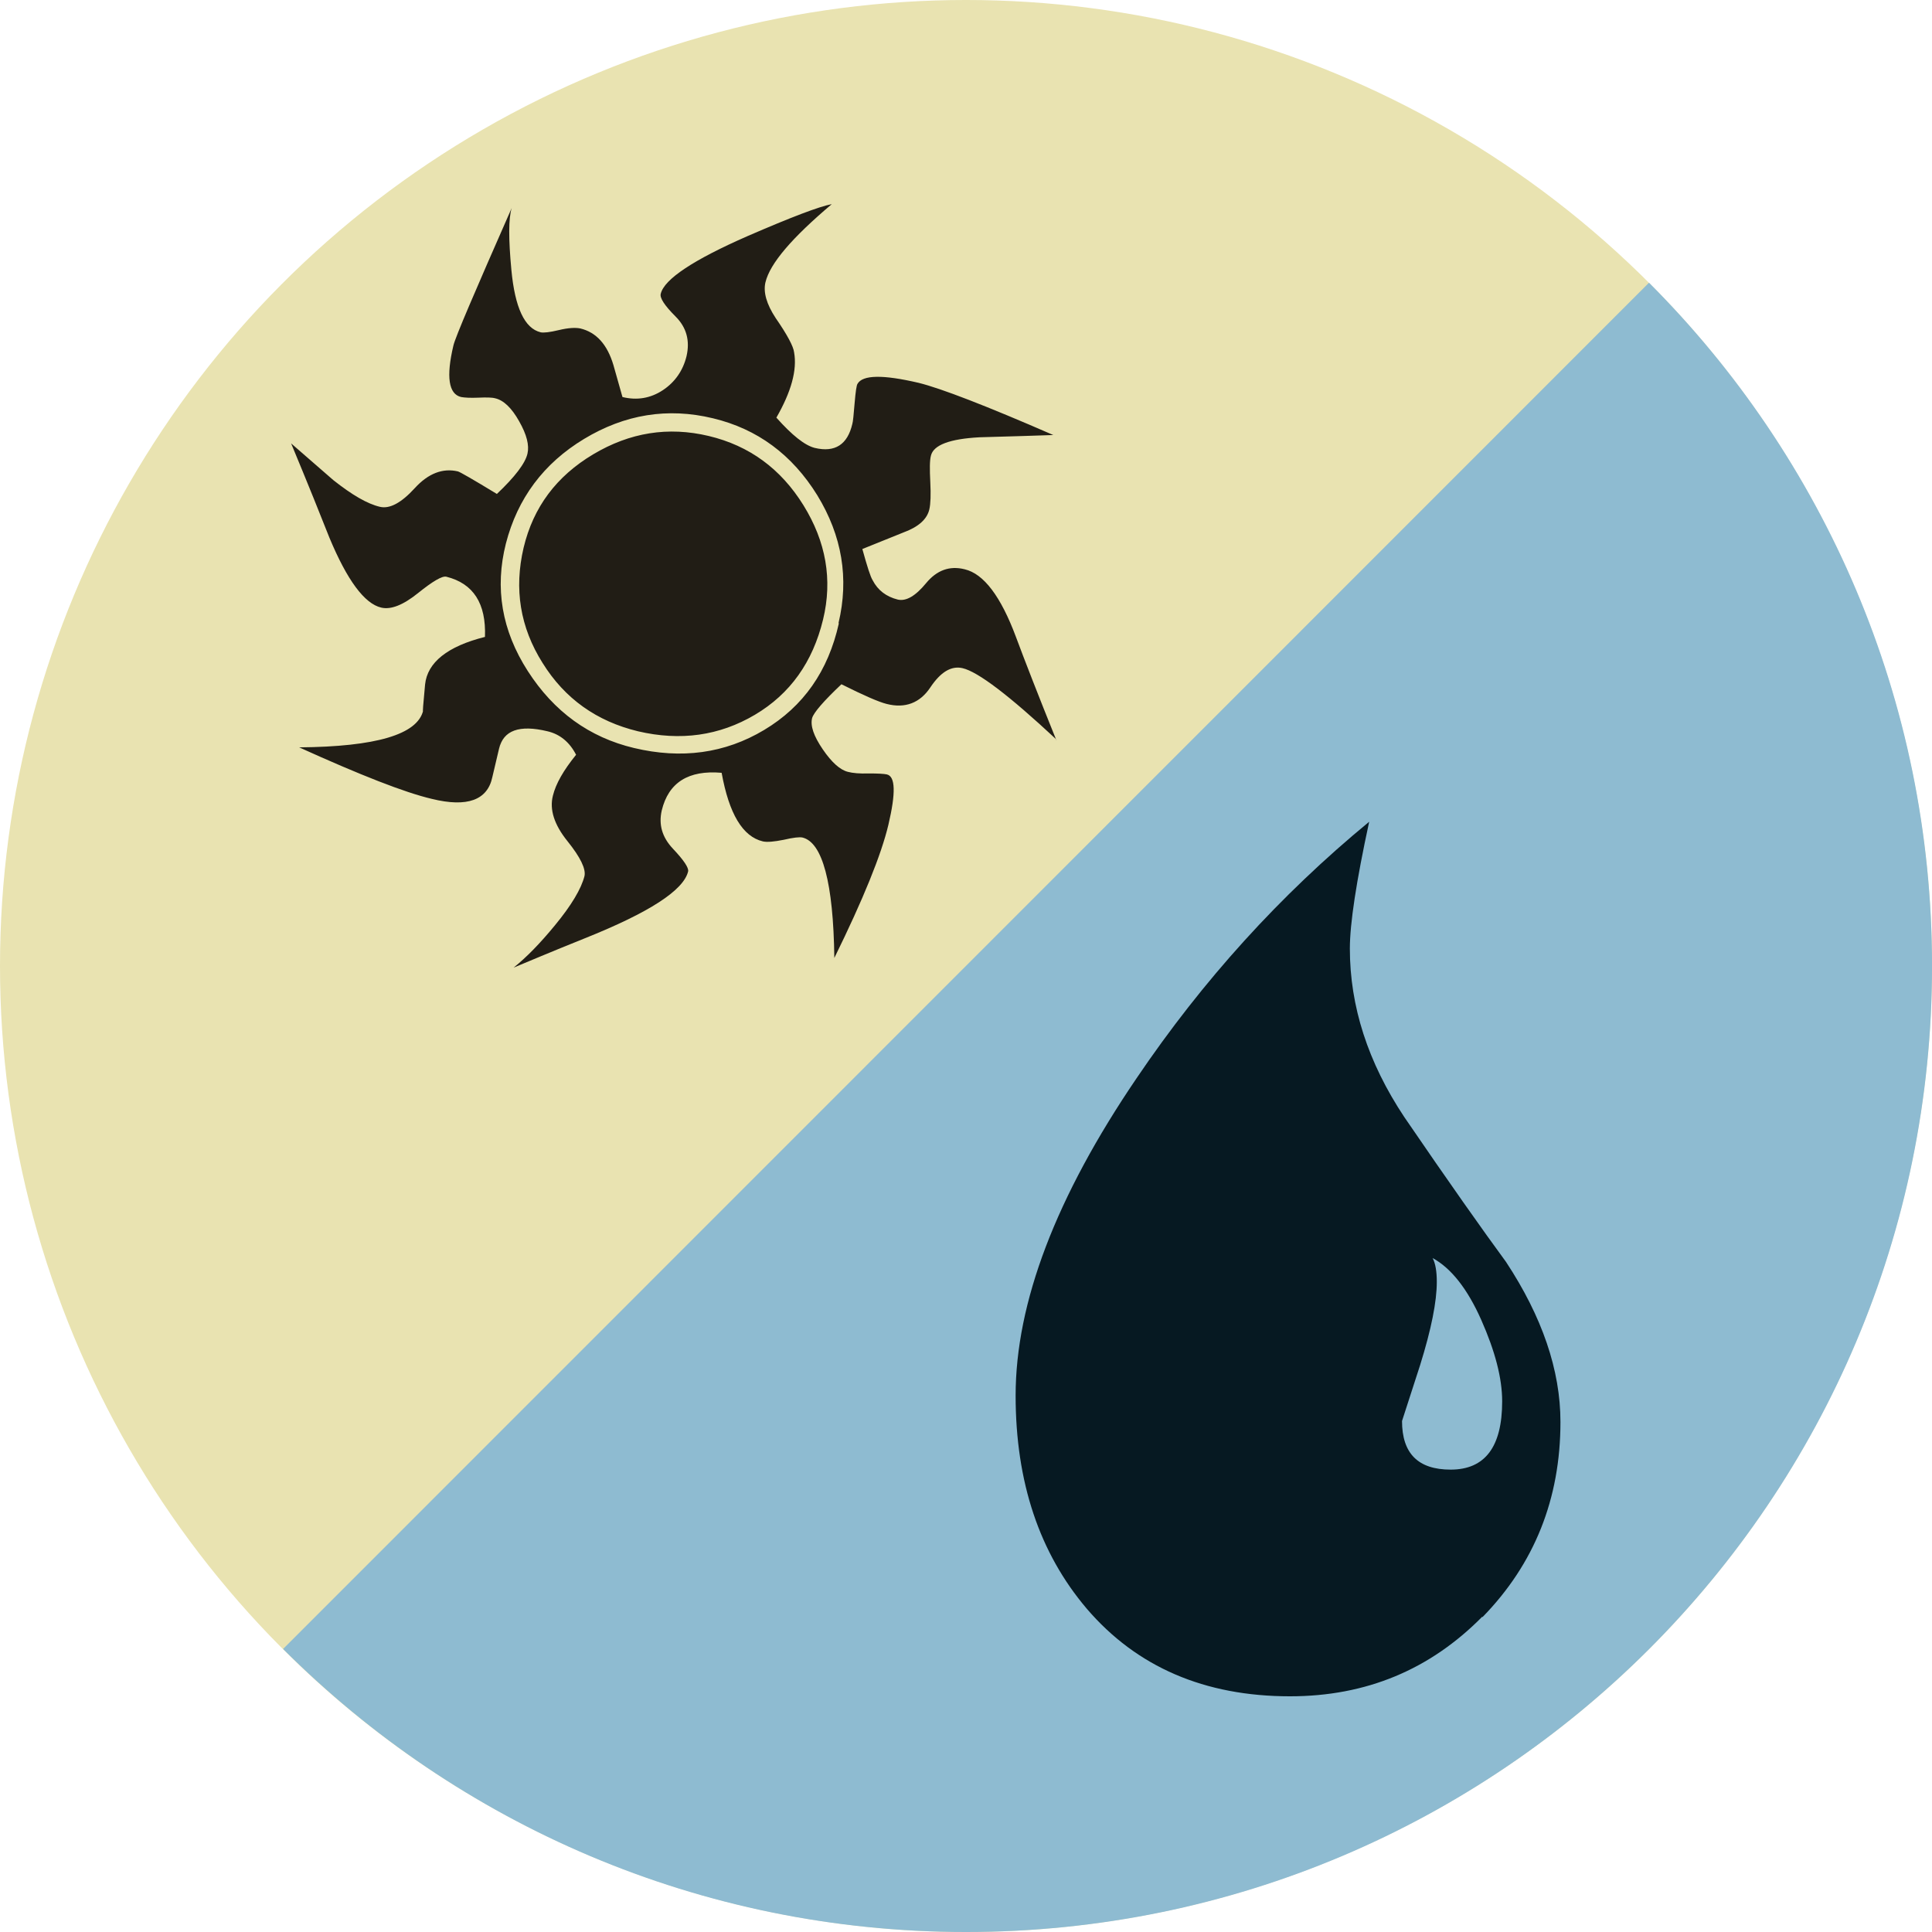 <svg xmlns="http://www.w3.org/2000/svg" viewBox="0 0 600 600" version="1.1">
    <circle cx="300" cy="300" r="300" fill="#e9e3b1" />
    <g transform="translate(-156.29,92.5)">
        <path
            d="m668.4-4.7c54.3 54.3 87.9 129.3 87.9 212.2 0 165.7-134.3 300-300 300-82.8 0-157.8-33.6-212.1-87.9"
            fill="#8ebbd1" />
        <path
            d="m616.6 409.6c-16.2 16.4-36 24.7-59.7 24.7-26.5 0-47.6-9.1-63.1-27.2-14.7-17.3-22.1-39.3-22.1-66.2 0-28.8 12.5-61.7 37.6-98.6 20.5-30.3 44.5-56.8 72.2-79.6-4 18.5-6 31.6-6 39.4 0 17.9 5.6 35.3 16.9 52.3 13.8 20.2 24.4 35.2 31.6 45 11.2 17 16.9 33.6 16.9 49.7 0 23.9-8.1 44.1-24.2 60.6m-0.4-92.3c-4.3-9.7-9.4-16.1-15.1-19.2 0.9 1.7 1.3 4.2 1.3 7.4 0 6.1-1.7 14.7-5.2 25.9l-5.6 17.3c0 10.1 5 15.1 15.1 15.1 10.7 0 16-7.1 16-21.2 0-7.2-2.2-15.6-6.5-25.3"
            fill="#061922" />
        <path
            d="m484.3 137.1c-14.6-13.6-24.3-21-29.1-22.1-3.5-0.8-6.8 1.2-10 6-3.2 4.8-7.8 6.6-13.6 5.1-2.4-0.6-7-2.6-14-6.1-5.6 5.3-8.6 8.8-9.1 10.5-0.6 2.4 0.5 5.6 3.3 9.7 2.8 4.1 5.4 6.4 7.8 7 1.5 0.4 3.7 0.6 6.5 0.5 2.8 0 4.7 0.1 5.6 0.3 2.7 0.6 2.8 5.8 0.5 15.6-2.2 9.3-7.8 23.1-16.8 41.4-0.3-23.4-3.7-35.9-9.9-37.4-0.9-0.2-2.8 0-5.8 0.7-3 0.6-5.2 0.8-6.5 0.5-6.3-1.5-10.5-8.6-12.8-21.3-10.3-0.9-16.5 3-18.6 11.7-1 4.4 0.1 8.3 3.5 11.9 3.4 3.6 4.9 5.9 4.7 7-1.4 5.9-12.1 12.8-32.1 20.8-10.7 4.3-18 7.4-22.1 9.1 4-3.2 8.2-7.5 12.8-13.1 5.2-6.3 8.2-11.4 9.2-15.3 0.5-2.2-1.2-5.8-5.3-10.9-4.1-5.1-5.6-9.8-4.5-14.1 0.9-3.7 3.3-7.9 7.2-12.7-2-3.9-5-6.4-8.9-7.3-8.7-2.1-13.7-0.3-15 5.4 0.9-3.9 0.2-1-2.1 8.8-1.5 7.2-7.8 9.5-18.8 6.8-8.5-2-22.2-7.4-41.2-16 23.9-0.2 36.7-4 38.5-11.4-0.2 0.9 0-1.8 0.6-8.1 0.7-6.9 7-11.9 18.6-14.8 0.4-10.4-3.6-16.6-12-18.7-1.3-0.3-4.2 1.4-8.8 5.1-4.6 3.7-8.4 5.2-11.4 4.5-5.2-1.2-10.6-8.5-16.1-21.7-2.6-6.6-6.5-16.3-11.9-29.3 4.4 3.8 8.7 7.6 13.1 11.4 5.8 4.6 10.6 7.4 14.5 8.3 3 0.7 6.6-1.2 10.8-5.8 4.2-4.6 8.7-6.3 13.4-5.2 0.7 0.2 4.7 2.5 12.1 7 5.6-5.3 8.8-9.5 9.5-12.5 0.6-2.6-0.2-5.9-2.6-10.1-2.3-4.1-4.8-6.5-7.4-7.1-1.1-0.3-2.8-0.3-5.3-0.2-2.4 0.1-4.2 0-5.3-0.2-3.9-0.9-4.7-6.3-2.4-16 0.6-2.6 6.7-16.8 18.1-42.7-1 3.2-1 9.6-0.1 19.2 1.1 11.7 4.1 18.2 9.1 19.4 0.9 0.2 2.8 0 5.7-0.7 2.9-0.7 5.1-0.8 6.6-0.5 5 1.2 8.4 5 10.3 11.4l2.8 9.9c4.5 1.1 8.7 0.4 12.5-2.1 3.8-2.5 6.3-6.1 7.4-10.6 1.1-4.8 0-8.9-3.4-12.3-3.4-3.4-5-5.8-4.6-7.1 1.1-4.5 10.1-10.5 27-17.9 13.6-5.9 22.3-9.2 26.1-9.9-12.3 10.4-19.2 18.4-20.6 24.3-0.7 3 0.3 6.7 3.2 11.1 3.6 5.2 5.5 8.8 5.7 10.6 1 5.5-0.9 12.3-5.5 20.3 4.9 5.5 8.8 8.6 11.9 9.4 6.3 1.5 10.2-1 11.7-7.5 0.2-0.6 0.4-2.8 0.7-6.4 0.3-3.6 0.6-5.6 0.9-6 1.6-2.8 7.9-2.9 19-0.3 6.9 1.7 20.9 7.1 41.8 16.2-5.1 0.2-12.7 0.4-22.9 0.7-9.3 0.5-14.3 2.4-15.1 5.7-0.4 1.5-0.4 4.2-0.2 8.2 0.2 3.9 0.1 6.8-0.3 8.5-0.7 3-3.3 5.4-7.9 7.1l-12.9 5.2c1.5 5.4 2.5 8.6 3.2 9.7 1.6 3.1 4.2 5.1 7.8 6 2.6 0.6 5.5-1.1 8.8-5.1 3.3-4 7.3-5.5 12-4.3 5.9 1.4 11.2 8.4 15.9 21 2.6 7 6.8 17.8 12.6 32.2zm-67.6-36.1c3.3-13.9 1.1-27.1-6.6-39.7-7.8-12.6-18.6-20.6-32.4-23.9-14.1-3.4-27.4-1.2-40 6.4-12.6 7.6-20.7 18.5-24.3 32.5-3.5 13.8-1.3 27 6.8 39.6 8.1 12.6 19.1 20.6 33 23.9 14.7 3.5 28.2 1.7 40.4-5.6 12.2-7.3 19.9-18.3 23.2-33.1m-4.9-1.2c-3.2 13.2-10.2 23.1-21.2 29.6-11 6.5-23.1 8.2-36.3 5.1-12.8-3.1-22.7-10.1-29.6-21.2-7-11.1-8.9-23-5.9-35.8 3-12.6 10.2-22.2 21.6-29 11.4-6.8 23.3-8.7 35.9-5.7 12.6 3 22.4 10.2 29.4 21.5 7 11.3 9.1 23.1 6.1 35.5"
            fill="#211d15" />
    </g>
</svg>